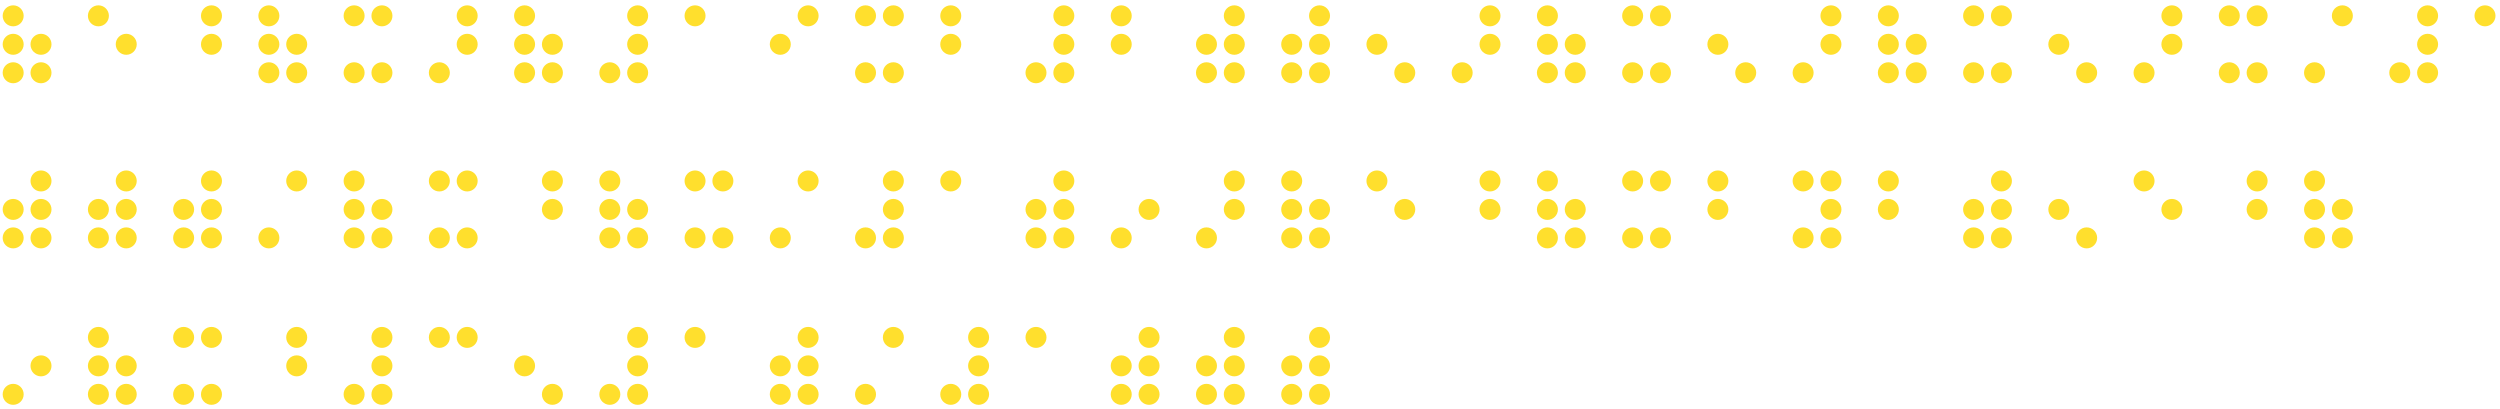 <svg width="422" height="69" viewBox="0 0 422 69" fill="none" xmlns="http://www.w3.org/2000/svg">
<circle cx="2.223" cy="2.672" r="1.772" fill="#FFDF2D"/>
<circle cx="16.61" cy="2.672" r="1.772" fill="#FFDF2D"/>
<circle cx="16.61" cy="56.953" r="1.772" fill="#FFDF2D"/>
<circle cx="30.998" cy="56.953" r="1.772" fill="#FFDF2D"/>
<circle cx="45.386" cy="2.672" r="1.772" fill="#FFDF2D"/>
<circle cx="59.774" cy="2.672" r="1.772" fill="#FFDF2D"/>
<circle cx="59.774" cy="30.545" r="1.772" fill="#FFDF2D"/>
<circle cx="74.162" cy="30.545" r="1.772" fill="#FFDF2D"/>
<circle cx="74.162" cy="56.953" r="1.772" fill="#FFDF2D"/>
<circle cx="88.549" cy="2.672" r="1.772" fill="#FFDF2D"/>
<circle cx="102.937" cy="30.545" r="1.772" fill="#FFDF2D"/>
<circle cx="117.325" cy="2.672" r="1.772" fill="#FFDF2D"/>
<circle cx="117.325" cy="30.545" r="1.772" fill="#FFDF2D"/>
<circle cx="117.325" cy="56.953" r="1.772" fill="#FFDF2D"/>
<circle cx="146.101" cy="2.672" r="1.772" fill="#FFDF2D"/>
<circle cx="160.488" cy="2.672" r="1.772" fill="#FFDF2D"/>
<circle cx="160.488" cy="30.545" r="1.772" fill="#FFDF2D"/>
<circle cx="174.876" cy="56.953" r="1.772" fill="#FFDF2D"/>
<circle cx="189.264" cy="2.672" r="1.772" fill="#FFDF2D"/>
<circle cx="218.039" cy="30.545" r="1.772" fill="#FFDF2D"/>
<circle cx="232.427" cy="30.545" r="1.772" fill="#FFDF2D"/>
<circle cx="261.203" cy="2.672" r="1.772" fill="#FFDF2D"/>
<circle cx="261.203" cy="30.545" r="1.772" fill="#FFDF2D"/>
<circle cx="275.591" cy="2.672" r="1.772" fill="#FFDF2D"/>
<circle cx="275.591" cy="30.545" r="1.772" fill="#FFDF2D"/>
<circle cx="289.978" cy="30.545" r="1.772" fill="#FFDF2D"/>
<circle cx="304.366" cy="30.545" r="1.772" fill="#FFDF2D"/>
<circle cx="318.754" cy="2.672" r="1.772" fill="#FFDF2D"/>
<circle cx="318.754" cy="30.545" r="1.772" fill="#FFDF2D"/>
<circle cx="333.142" cy="2.672" r="1.772" fill="#FFDF2D"/>
<circle cx="361.917" cy="30.545" r="1.772" fill="#FFDF2D"/>
<circle cx="376.305" cy="2.672" r="1.772" fill="#FFDF2D"/>
<circle cx="390.693" cy="30.545" r="1.772" fill="#FFDF2D"/>
<circle cx="419.468" cy="2.672" r="1.772" fill="#FFDF2D"/>
<circle cx="2.223" cy="7.477" r="1.772" fill="#FFDF2D"/>
<circle cx="2.223" cy="35.35" r="1.772" fill="#FFDF2D"/>
<circle cx="16.61" cy="35.35" r="1.772" fill="#FFDF2D"/>
<circle cx="16.61" cy="61.756" r="1.772" fill="#FFDF2D"/>
<circle cx="30.998" cy="35.35" r="1.772" fill="#FFDF2D"/>
<circle cx="45.386" cy="7.477" r="1.772" fill="#FFDF2D"/>
<circle cx="59.774" cy="35.35" r="1.772" fill="#FFDF2D"/>
<circle cx="88.549" cy="7.477" r="1.772" fill="#FFDF2D"/>
<circle cx="88.549" cy="61.756" r="1.772" fill="#FFDF2D"/>
<circle cx="102.937" cy="35.35" r="1.772" fill="#FFDF2D"/>
<circle cx="131.713" cy="7.477" r="1.772" fill="#FFDF2D"/>
<circle cx="131.713" cy="61.756" r="1.772" fill="#FFDF2D"/>
<circle cx="160.488" cy="7.477" r="1.772" fill="#FFDF2D"/>
<circle cx="174.876" cy="35.35" r="1.772" fill="#FFDF2D"/>
<circle cx="189.264" cy="7.477" r="1.772" fill="#FFDF2D"/>
<circle cx="189.264" cy="61.756" r="1.772" fill="#FFDF2D"/>
<circle cx="203.652" cy="7.477" r="1.772" fill="#FFDF2D"/>
<circle cx="203.652" cy="61.756" r="1.772" fill="#FFDF2D"/>
<circle cx="218.039" cy="7.477" r="1.772" fill="#FFDF2D"/>
<circle cx="218.039" cy="35.35" r="1.772" fill="#FFDF2D"/>
<circle cx="218.039" cy="61.756" r="1.772" fill="#FFDF2D"/>
<circle cx="232.427" cy="7.477" r="1.772" fill="#FFDF2D"/>
<circle cx="261.203" cy="7.477" r="1.772" fill="#FFDF2D"/>
<circle cx="261.203" cy="35.35" r="1.772" fill="#FFDF2D"/>
<circle cx="289.978" cy="7.477" r="1.772" fill="#FFDF2D"/>
<circle cx="289.978" cy="35.35" r="1.772" fill="#FFDF2D"/>
<circle cx="318.754" cy="7.477" r="1.772" fill="#FFDF2D"/>
<circle cx="318.754" cy="35.35" r="1.772" fill="#FFDF2D"/>
<circle cx="333.142" cy="35.35" r="1.772" fill="#FFDF2D"/>
<circle cx="347.529" cy="7.477" r="1.772" fill="#FFDF2D"/>
<circle cx="347.529" cy="35.35" r="1.772" fill="#FFDF2D"/>
<circle cx="390.693" cy="35.35" r="1.772" fill="#FFDF2D"/>
<circle cx="2.223" cy="12.282" r="1.772" fill="#FFDF2D"/>
<circle cx="2.223" cy="40.155" r="1.772" fill="#FFDF2D"/>
<circle cx="2.223" cy="66.563" r="1.772" fill="#FFDF2D"/>
<circle cx="16.61" cy="40.155" r="1.772" fill="#FFDF2D"/>
<circle cx="16.61" cy="66.563" r="1.772" fill="#FFDF2D"/>
<circle cx="30.998" cy="40.155" r="1.772" fill="#FFDF2D"/>
<circle cx="30.998" cy="66.563" r="1.772" fill="#FFDF2D"/>
<circle cx="45.386" cy="12.282" r="1.772" fill="#FFDF2D"/>
<circle cx="45.386" cy="40.155" r="1.772" fill="#FFDF2D"/>
<circle cx="59.774" cy="12.282" r="1.772" fill="#FFDF2D"/>
<circle cx="59.774" cy="40.155" r="1.772" fill="#FFDF2D"/>
<circle cx="59.774" cy="66.563" r="1.772" fill="#FFDF2D"/>
<circle cx="74.162" cy="12.282" r="1.772" fill="#FFDF2D"/>
<circle cx="74.162" cy="40.155" r="1.772" fill="#FFDF2D"/>
<circle cx="88.549" cy="12.282" r="1.772" fill="#FFDF2D"/>
<circle cx="102.937" cy="12.282" r="1.772" fill="#FFDF2D"/>
<circle cx="102.937" cy="40.155" r="1.772" fill="#FFDF2D"/>
<circle cx="102.937" cy="66.563" r="1.772" fill="#FFDF2D"/>
<circle cx="117.325" cy="40.155" r="1.772" fill="#FFDF2D"/>
<circle cx="131.713" cy="40.155" r="1.772" fill="#FFDF2D"/>
<circle cx="131.713" cy="66.563" r="1.772" fill="#FFDF2D"/>
<circle cx="146.101" cy="12.282" r="1.772" fill="#FFDF2D"/>
<circle cx="146.101" cy="40.155" r="1.772" fill="#FFDF2D"/>
<circle cx="146.101" cy="66.563" r="1.772" fill="#FFDF2D"/>
<circle cx="160.488" cy="66.563" r="1.772" fill="#FFDF2D"/>
<circle cx="174.876" cy="12.282" r="1.772" fill="#FFDF2D"/>
<circle cx="174.876" cy="40.155" r="1.772" fill="#FFDF2D"/>
<circle cx="189.264" cy="40.155" r="1.772" fill="#FFDF2D"/>
<circle cx="189.264" cy="66.563" r="1.772" fill="#FFDF2D"/>
<circle cx="203.652" cy="12.282" r="1.772" fill="#FFDF2D"/>
<circle cx="203.652" cy="40.155" r="1.772" fill="#FFDF2D"/>
<circle cx="203.652" cy="66.563" r="1.772" fill="#FFDF2D"/>
<circle cx="218.039" cy="12.282" r="1.772" fill="#FFDF2D"/>
<circle cx="218.039" cy="40.155" r="1.772" fill="#FFDF2D"/>
<circle cx="218.039" cy="66.563" r="1.772" fill="#FFDF2D"/>
<circle cx="246.815" cy="12.282" r="1.772" fill="#FFDF2D"/>
<circle cx="261.203" cy="12.282" r="1.772" fill="#FFDF2D"/>
<circle cx="261.203" cy="40.155" r="1.772" fill="#FFDF2D"/>
<circle cx="275.591" cy="12.282" r="1.772" fill="#FFDF2D"/>
<circle cx="275.591" cy="40.155" r="1.772" fill="#FFDF2D"/>
<circle cx="304.366" cy="12.282" r="1.772" fill="#FFDF2D"/>
<circle cx="304.366" cy="40.155" r="1.772" fill="#FFDF2D"/>
<circle cx="318.754" cy="12.282" r="1.772" fill="#FFDF2D"/>
<circle cx="333.142" cy="12.282" r="1.772" fill="#FFDF2D"/>
<circle cx="333.142" cy="40.155" r="1.772" fill="#FFDF2D"/>
<circle cx="361.917" cy="12.282" r="1.772" fill="#FFDF2D"/>
<circle cx="376.305" cy="12.282" r="1.772" fill="#FFDF2D"/>
<circle cx="390.693" cy="12.282" r="1.772" fill="#FFDF2D"/>
<circle cx="390.693" cy="40.155" r="1.772" fill="#FFDF2D"/>
<circle cx="405.081" cy="12.282" r="1.772" fill="#FFDF2D"/>
<circle cx="6.921" cy="30.545" r="1.772" fill="#FFDF2D"/>
<circle cx="21.309" cy="30.545" r="1.772" fill="#FFDF2D"/>
<circle cx="35.697" cy="2.672" r="1.772" fill="#FFDF2D"/>
<circle cx="35.697" cy="30.545" r="1.772" fill="#FFDF2D"/>
<circle cx="35.697" cy="56.953" r="1.772" fill="#FFDF2D"/>
<circle cx="50.084" cy="30.545" r="1.772" fill="#FFDF2D"/>
<circle cx="50.084" cy="56.953" r="1.772" fill="#FFDF2D"/>
<circle cx="64.472" cy="2.672" r="1.772" fill="#FFDF2D"/>
<circle cx="64.472" cy="56.953" r="1.772" fill="#FFDF2D"/>
<circle cx="78.86" cy="2.672" r="1.772" fill="#FFDF2D"/>
<circle cx="78.86" cy="30.545" r="1.772" fill="#FFDF2D"/>
<circle cx="78.86" cy="56.953" r="1.772" fill="#FFDF2D"/>
<circle cx="93.248" cy="30.545" r="1.772" fill="#FFDF2D"/>
<circle cx="107.635" cy="2.672" r="1.772" fill="#FFDF2D"/>
<circle cx="107.635" cy="56.953" r="1.772" fill="#FFDF2D"/>
<circle cx="122.023" cy="30.545" r="1.772" fill="#FFDF2D"/>
<circle cx="136.411" cy="2.672" r="1.772" fill="#FFDF2D"/>
<circle cx="136.411" cy="30.545" r="1.772" fill="#FFDF2D"/>
<circle cx="136.411" cy="56.953" r="1.772" fill="#FFDF2D"/>
<circle cx="150.799" cy="2.672" r="1.772" fill="#FFDF2D"/>
<circle cx="150.799" cy="30.545" r="1.772" fill="#FFDF2D"/>
<circle cx="150.799" cy="56.953" r="1.772" fill="#FFDF2D"/>
<circle cx="165.187" cy="56.953" r="1.772" fill="#FFDF2D"/>
<circle cx="179.574" cy="2.672" r="1.772" fill="#FFDF2D"/>
<circle cx="179.574" cy="30.545" r="1.772" fill="#FFDF2D"/>
<circle cx="193.962" cy="56.953" r="1.772" fill="#FFDF2D"/>
<circle cx="208.35" cy="2.672" r="1.772" fill="#FFDF2D"/>
<circle cx="208.35" cy="30.545" r="1.772" fill="#FFDF2D"/>
<circle cx="208.35" cy="56.953" r="1.772" fill="#FFDF2D"/>
<circle cx="222.738" cy="2.672" r="1.772" fill="#FFDF2D"/>
<circle cx="222.738" cy="56.953" r="1.772" fill="#FFDF2D"/>
<circle cx="251.513" cy="2.672" r="1.772" fill="#FFDF2D"/>
<circle cx="251.513" cy="30.545" r="1.772" fill="#FFDF2D"/>
<circle cx="280.289" cy="2.672" r="1.772" fill="#FFDF2D"/>
<circle cx="280.289" cy="30.545" r="1.772" fill="#FFDF2D"/>
<circle cx="309.064" cy="2.672" r="1.772" fill="#FFDF2D"/>
<circle cx="309.064" cy="30.545" r="1.772" fill="#FFDF2D"/>
<circle cx="337.84" cy="2.672" r="1.772" fill="#FFDF2D"/>
<circle cx="337.84" cy="30.545" r="1.772" fill="#FFDF2D"/>
<circle cx="366.615" cy="2.672" r="1.772" fill="#FFDF2D"/>
<circle cx="381.003" cy="2.672" r="1.772" fill="#FFDF2D"/>
<circle cx="381.003" cy="30.545" r="1.772" fill="#FFDF2D"/>
<circle cx="395.391" cy="2.672" r="1.772" fill="#FFDF2D"/>
<circle cx="409.779" cy="2.672" r="1.772" fill="#FFDF2D"/>
<circle cx="6.921" cy="7.477" r="1.772" fill="#FFDF2D"/>
<circle cx="6.921" cy="35.35" r="1.772" fill="#FFDF2D"/>
<circle cx="6.921" cy="61.756" r="1.772" fill="#FFDF2D"/>
<circle cx="21.309" cy="7.477" r="1.772" fill="#FFDF2D"/>
<circle cx="21.309" cy="35.35" r="1.772" fill="#FFDF2D"/>
<circle cx="21.309" cy="61.756" r="1.772" fill="#FFDF2D"/>
<circle cx="35.697" cy="7.477" r="1.772" fill="#FFDF2D"/>
<circle cx="35.697" cy="35.35" r="1.772" fill="#FFDF2D"/>
<circle cx="50.084" cy="7.477" r="1.772" fill="#FFDF2D"/>
<circle cx="50.084" cy="61.756" r="1.772" fill="#FFDF2D"/>
<circle cx="64.472" cy="35.35" r="1.772" fill="#FFDF2D"/>
<circle cx="64.472" cy="61.756" r="1.772" fill="#FFDF2D"/>
<circle cx="78.86" cy="7.477" r="1.772" fill="#FFDF2D"/>
<circle cx="93.248" cy="7.477" r="1.772" fill="#FFDF2D"/>
<circle cx="93.248" cy="35.35" r="1.772" fill="#FFDF2D"/>
<circle cx="107.635" cy="7.477" r="1.772" fill="#FFDF2D"/>
<circle cx="107.635" cy="35.35" r="1.772" fill="#FFDF2D"/>
<circle cx="107.635" cy="61.756" r="1.772" fill="#FFDF2D"/>
<circle cx="136.411" cy="61.756" r="1.772" fill="#FFDF2D"/>
<circle cx="150.799" cy="35.35" r="1.772" fill="#FFDF2D"/>
<circle cx="165.187" cy="61.756" r="1.772" fill="#FFDF2D"/>
<circle cx="179.574" cy="7.477" r="1.772" fill="#FFDF2D"/>
<circle cx="179.574" cy="35.35" r="1.772" fill="#FFDF2D"/>
<circle cx="193.962" cy="35.35" r="1.772" fill="#FFDF2D"/>
<circle cx="193.962" cy="61.756" r="1.772" fill="#FFDF2D"/>
<circle cx="208.35" cy="7.477" r="1.772" fill="#FFDF2D"/>
<circle cx="208.35" cy="35.35" r="1.772" fill="#FFDF2D"/>
<circle cx="208.35" cy="61.756" r="1.772" fill="#FFDF2D"/>
<circle cx="222.738" cy="7.477" r="1.772" fill="#FFDF2D"/>
<circle cx="222.738" cy="35.35" r="1.772" fill="#FFDF2D"/>
<circle cx="222.738" cy="61.756" r="1.772" fill="#FFDF2D"/>
<circle cx="237.125" cy="35.35" r="1.772" fill="#FFDF2D"/>
<circle cx="251.513" cy="7.477" r="1.772" fill="#FFDF2D"/>
<circle cx="251.513" cy="35.35" r="1.772" fill="#FFDF2D"/>
<circle cx="265.901" cy="7.477" r="1.772" fill="#FFDF2D"/>
<circle cx="265.901" cy="35.35" r="1.772" fill="#FFDF2D"/>
<circle cx="309.064" cy="7.477" r="1.772" fill="#FFDF2D"/>
<circle cx="309.064" cy="35.35" r="1.772" fill="#FFDF2D"/>
<circle cx="323.452" cy="7.477" r="1.772" fill="#FFDF2D"/>
<circle cx="337.84" cy="35.35" r="1.772" fill="#FFDF2D"/>
<circle cx="366.615" cy="7.477" r="1.772" fill="#FFDF2D"/>
<circle cx="366.615" cy="35.35" r="1.772" fill="#FFDF2D"/>
<circle cx="381.003" cy="35.35" r="1.772" fill="#FFDF2D"/>
<circle cx="395.391" cy="35.35" r="1.772" fill="#FFDF2D"/>
<circle cx="409.779" cy="7.477" r="1.772" fill="#FFDF2D"/>
<circle cx="6.921" cy="12.282" r="1.772" fill="#FFDF2D"/>
<circle cx="6.921" cy="40.155" r="1.772" fill="#FFDF2D"/>
<circle cx="21.309" cy="40.155" r="1.772" fill="#FFDF2D"/>
<circle cx="21.309" cy="66.563" r="1.772" fill="#FFDF2D"/>
<circle cx="35.697" cy="40.155" r="1.772" fill="#FFDF2D"/>
<circle cx="35.697" cy="66.563" r="1.772" fill="#FFDF2D"/>
<circle cx="50.084" cy="12.282" r="1.772" fill="#FFDF2D"/>
<circle cx="64.472" cy="12.282" r="1.772" fill="#FFDF2D"/>
<circle cx="64.472" cy="40.155" r="1.772" fill="#FFDF2D"/>
<circle cx="64.472" cy="66.563" r="1.772" fill="#FFDF2D"/>
<circle cx="78.86" cy="40.155" r="1.772" fill="#FFDF2D"/>
<circle cx="93.248" cy="12.282" r="1.772" fill="#FFDF2D"/>
<circle cx="93.248" cy="66.563" r="1.772" fill="#FFDF2D"/>
<circle cx="107.635" cy="12.282" r="1.772" fill="#FFDF2D"/>
<circle cx="107.635" cy="40.155" r="1.772" fill="#FFDF2D"/>
<circle cx="107.635" cy="66.563" r="1.772" fill="#FFDF2D"/>
<circle cx="122.023" cy="40.155" r="1.772" fill="#FFDF2D"/>
<circle cx="136.411" cy="66.563" r="1.772" fill="#FFDF2D"/>
<circle cx="150.799" cy="12.282" r="1.772" fill="#FFDF2D"/>
<circle cx="150.799" cy="40.155" r="1.772" fill="#FFDF2D"/>
<circle cx="165.187" cy="66.563" r="1.772" fill="#FFDF2D"/>
<circle cx="179.574" cy="12.282" r="1.772" fill="#FFDF2D"/>
<circle cx="179.574" cy="40.155" r="1.772" fill="#FFDF2D"/>
<circle cx="193.962" cy="66.563" r="1.772" fill="#FFDF2D"/>
<circle cx="208.35" cy="12.282" r="1.772" fill="#FFDF2D"/>
<circle cx="208.35" cy="66.563" r="1.772" fill="#FFDF2D"/>
<circle cx="222.738" cy="12.282" r="1.772" fill="#FFDF2D"/>
<circle cx="222.738" cy="40.155" r="1.772" fill="#FFDF2D"/>
<circle cx="222.738" cy="66.563" r="1.772" fill="#FFDF2D"/>
<circle cx="237.125" cy="12.282" r="1.772" fill="#FFDF2D"/>
<circle cx="265.901" cy="12.282" r="1.772" fill="#FFDF2D"/>
<circle cx="265.901" cy="40.155" r="1.772" fill="#FFDF2D"/>
<circle cx="280.289" cy="12.282" r="1.772" fill="#FFDF2D"/>
<circle cx="280.289" cy="40.155" r="1.772" fill="#FFDF2D"/>
<circle cx="294.677" cy="12.282" r="1.772" fill="#FFDF2D"/>
<circle cx="309.064" cy="40.155" r="1.772" fill="#FFDF2D"/>
<circle cx="323.452" cy="12.282" r="1.772" fill="#FFDF2D"/>
<circle cx="337.84" cy="12.282" r="1.772" fill="#FFDF2D"/>
<circle cx="337.84" cy="40.155" r="1.772" fill="#FFDF2D"/>
<circle cx="352.228" cy="12.282" r="1.772" fill="#FFDF2D"/>
<circle cx="352.228" cy="40.155" r="1.772" fill="#FFDF2D"/>
<circle cx="381.003" cy="12.282" r="1.772" fill="#FFDF2D"/>
<circle cx="395.391" cy="40.155" r="1.772" fill="#FFDF2D"/>
<circle cx="409.779" cy="12.282" r="1.772" fill="#FFDF2D"/>
</svg>
